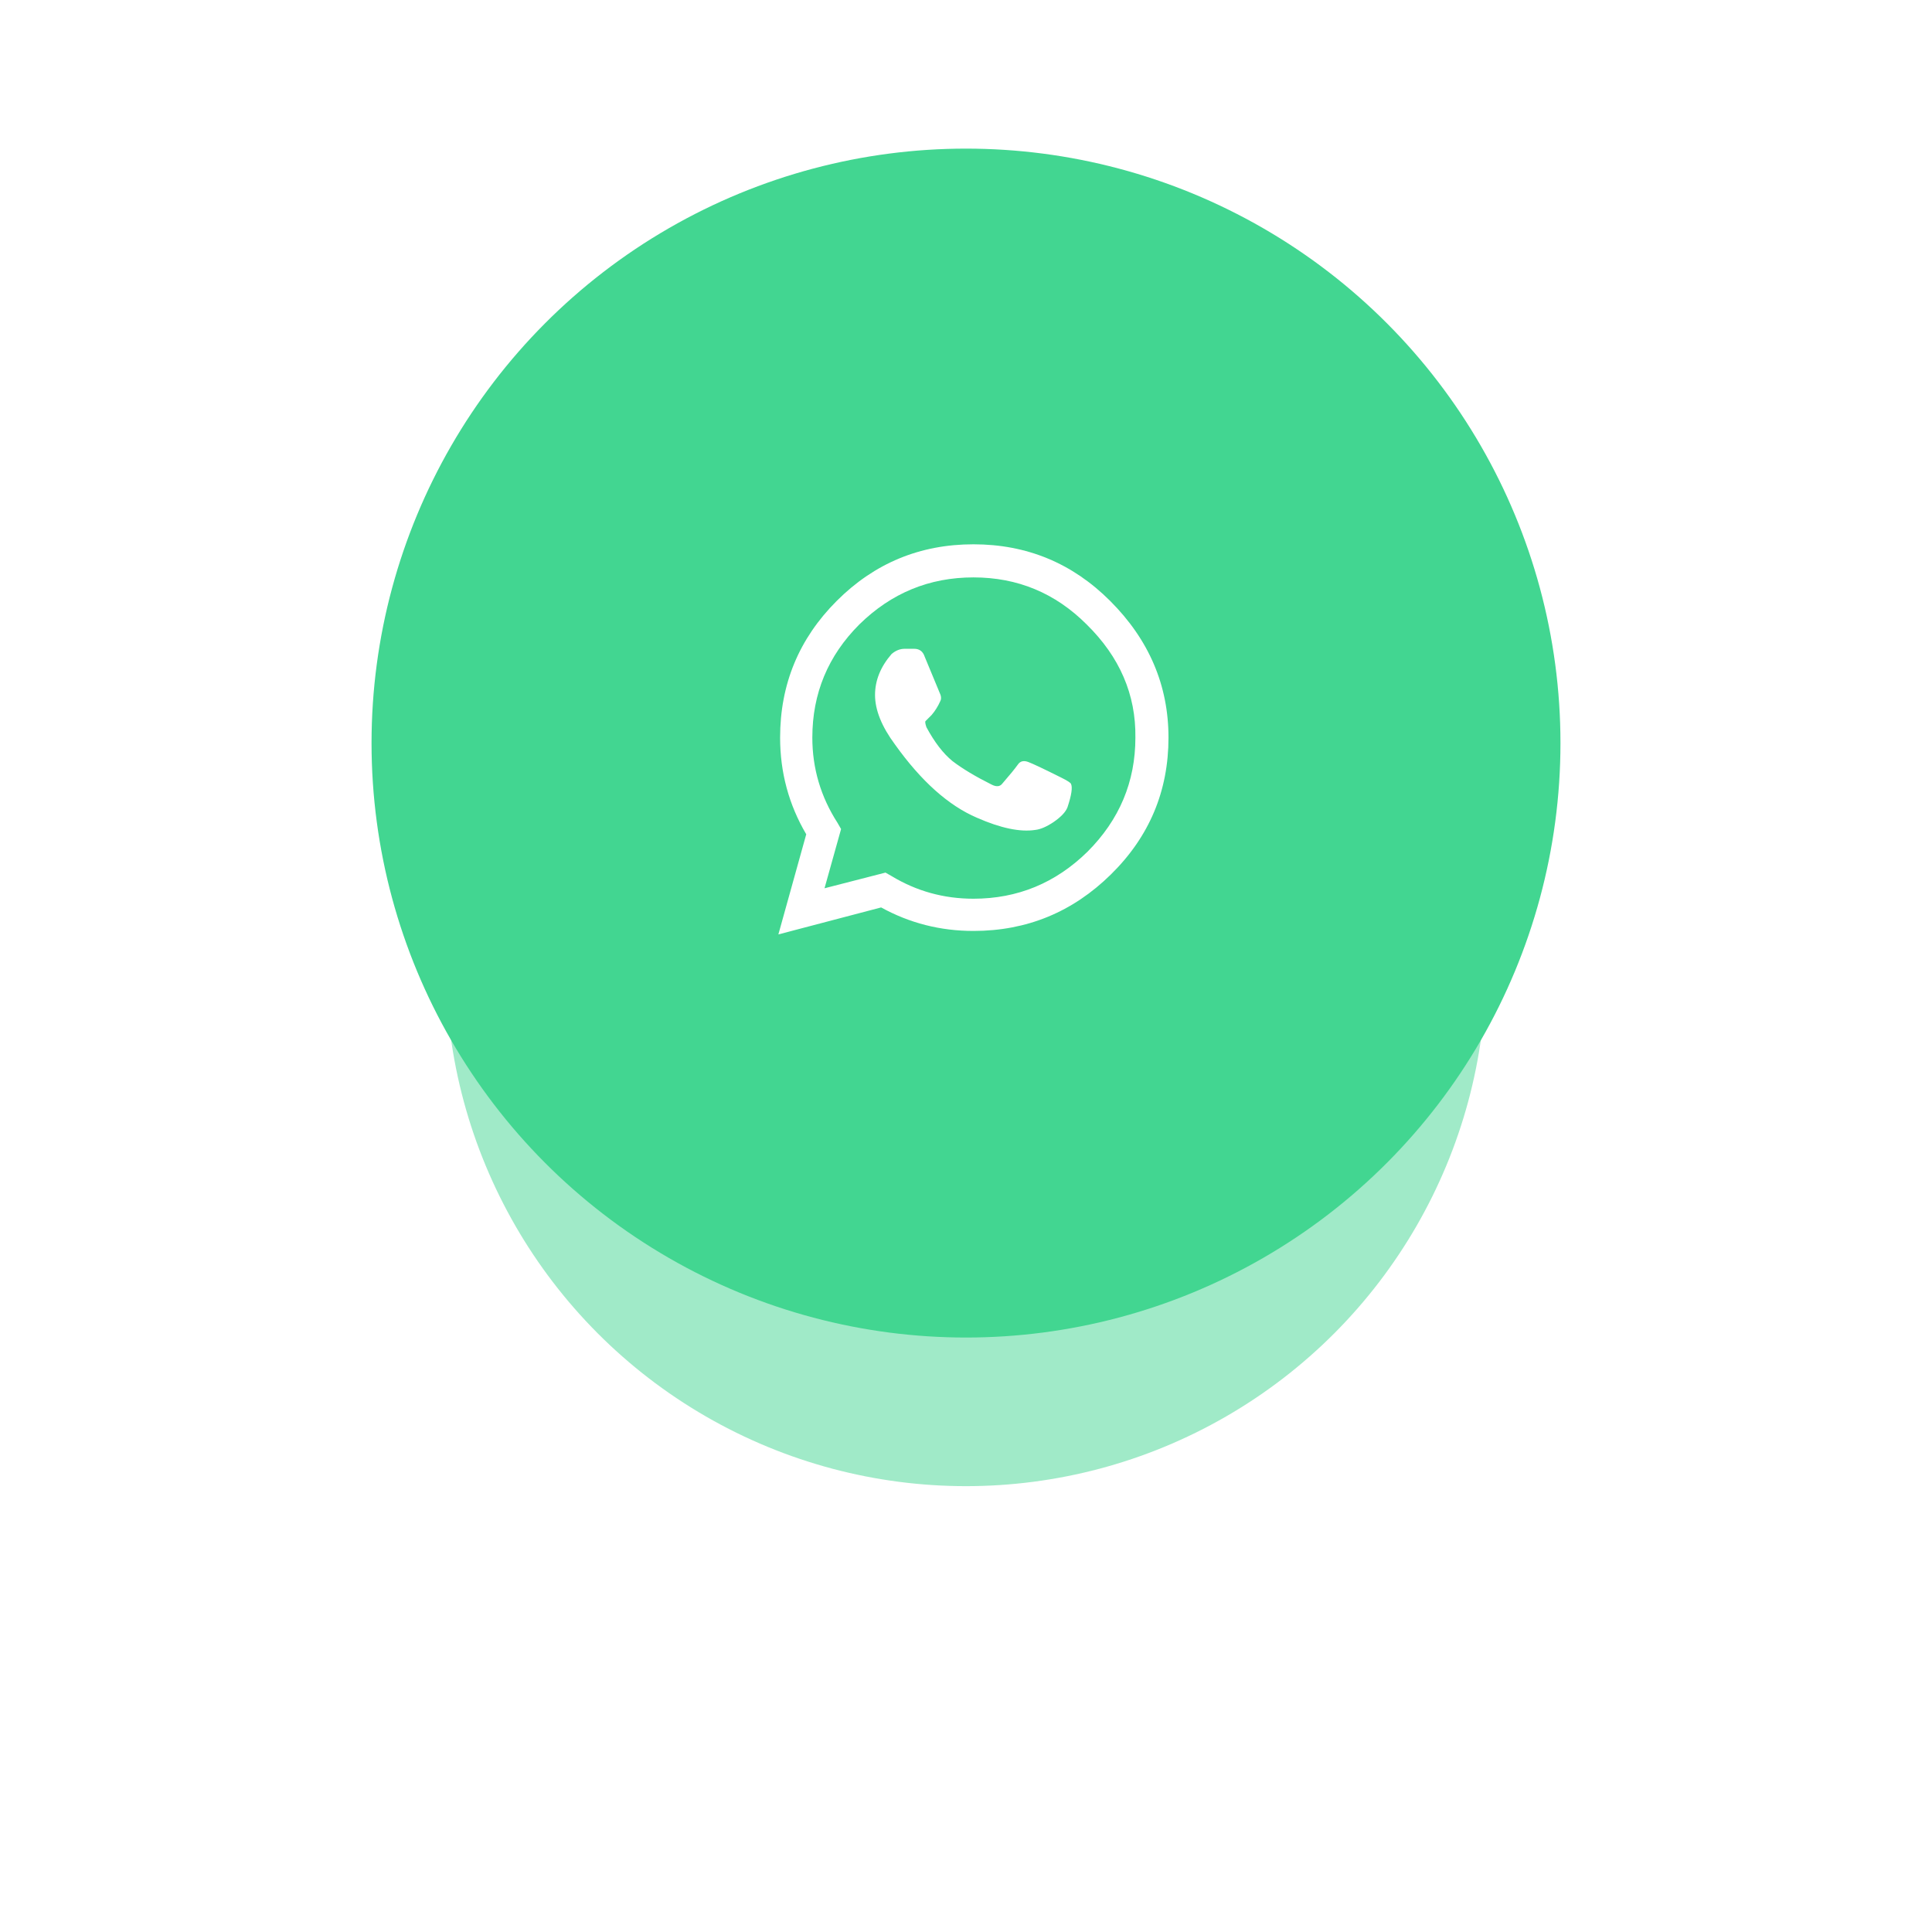 <svg width="130" height="130" viewBox="0 0 130 130" fill="none" xmlns="http://www.w3.org/2000/svg">
<path d="M38.671 114L41.331 104.662H39.091L37.467 111.41L35.703 104.662H34.149L32.371 111.41L30.733 104.662H28.507L31.181 114H33.295L34.919 107.588L36.557 114H38.671ZM50.369 114V104.662H48.367V108.33H43.957V104.662H41.969V114H43.957V110.08H48.367V114H50.369ZM60.617 114L57.019 104.662H54.527L50.915 114H53.183L53.771 112.418H57.775L58.349 114H60.617ZM57.229 110.668H54.317L55.773 106.65L57.229 110.668ZM64.435 114V106.412H67.151V104.662H59.703V106.412H62.433V114H64.435ZM71.348 114.168C73.868 114.168 75.086 112.88 75.086 111.172C75.086 107.686 69.724 108.68 69.724 107.196C69.724 106.636 70.2 106.258 71.054 106.258C72.006 106.258 73.014 106.58 73.77 107.28L74.876 105.824C73.952 104.97 72.72 104.522 71.236 104.522C69.038 104.522 67.694 105.81 67.694 107.364C67.694 110.878 73.07 109.744 73.07 111.396C73.07 111.928 72.538 112.432 71.446 112.432C70.158 112.432 69.136 111.858 68.478 111.172L67.4 112.684C68.268 113.566 69.556 114.168 71.348 114.168ZM84.696 114L81.098 104.662H78.606L74.994 114H77.262L77.85 112.418H81.854L82.428 114H84.696ZM81.308 110.668H78.396L79.852 106.65L81.308 110.668ZM87.246 114V110.682H89.626C91.642 110.682 92.762 109.296 92.762 107.672C92.762 106.034 91.656 104.662 89.626 104.662H85.258V114H87.246ZM89.36 108.932H87.246V106.412H89.36C90.144 106.412 90.732 106.888 90.732 107.672C90.732 108.442 90.144 108.932 89.36 108.932ZM95.682 114V110.682H98.062C100.078 110.682 101.198 109.296 101.198 107.672C101.198 106.034 100.092 104.662 98.062 104.662H93.694V114H95.682ZM97.796 108.932H95.682V106.412H97.796C98.58 106.412 99.168 106.888 99.168 107.672C99.168 108.442 98.58 108.932 97.796 108.932Z" fill="white"/>
<g opacity="0.5" filter="url(#filter0_f)">
<circle cx="65" cy="65" r="35" fill="#42D691"/>
</g>
<circle cx="65" cy="50" r="40" fill="#42D691"/>
<path d="M74.699 40.434C77.316 43.051 78.625 46.117 78.625 49.633C78.625 53.227 77.336 56.293 74.758 58.832C72.18 61.371 69.094 62.641 65.5 62.641C63.273 62.641 61.203 62.113 59.289 61.059L52.375 62.875L54.25 56.137C53.078 54.145 52.492 51.977 52.492 49.633C52.492 46.039 53.762 42.973 56.301 40.434C58.84 37.895 61.906 36.625 65.5 36.625C69.094 36.625 72.16 37.895 74.699 40.434ZM65.5 60.473C68.469 60.473 71.027 59.418 73.176 57.309C75.324 55.16 76.398 52.602 76.398 49.633C76.438 46.742 75.344 44.203 73.117 42.016C71.008 39.906 68.469 38.852 65.5 38.852C62.531 38.852 59.973 39.906 57.824 42.016C55.715 44.125 54.66 46.664 54.66 49.633C54.66 51.703 55.227 53.617 56.359 55.375L56.594 55.785L55.48 59.77L59.582 58.715L59.992 58.949C61.672 59.965 63.508 60.473 65.5 60.473ZM71.418 52.328C71.809 52.523 72.023 52.66 72.062 52.738C72.18 52.973 72.102 53.5 71.828 54.32C71.711 54.633 71.398 54.965 70.891 55.316C70.422 55.629 70.012 55.805 69.66 55.844C68.644 56 67.336 55.727 65.734 55.023C63.82 54.203 61.984 52.562 60.227 50.102C59.328 48.891 58.879 47.777 58.879 46.762C58.879 45.785 59.25 44.867 59.992 44.008C60.266 43.773 60.559 43.656 60.871 43.656C61.184 43.656 61.398 43.656 61.516 43.656C61.867 43.656 62.102 43.832 62.219 44.184C62.883 45.785 63.215 46.586 63.215 46.586C63.332 46.82 63.352 47.016 63.273 47.172C63.117 47.523 62.922 47.836 62.688 48.109C62.453 48.344 62.316 48.48 62.277 48.52C62.238 48.559 62.258 48.695 62.336 48.93C62.883 49.945 63.469 50.707 64.094 51.215C64.758 51.723 65.637 52.25 66.731 52.797C67.043 52.953 67.277 52.934 67.434 52.738C67.941 52.152 68.293 51.723 68.488 51.449C68.644 51.215 68.879 51.156 69.191 51.273C69.504 51.391 70.246 51.742 71.418 52.328Z" fill="white"/>
<defs>
<filter id="filter0_f" x="0" y="0" width="130" height="130" filterUnits="userSpaceOnUse" color-interpolation-filters="sRGB">
<feFlood flood-opacity="0" result="BackgroundImageFix"/>
<feBlend mode="normal" in="SourceGraphic" in2="BackgroundImageFix" result="shape"/>
<feGaussianBlur stdDeviation="15" result="effect1_foregroundBlur"/>
</filter>
</defs>
</svg>
